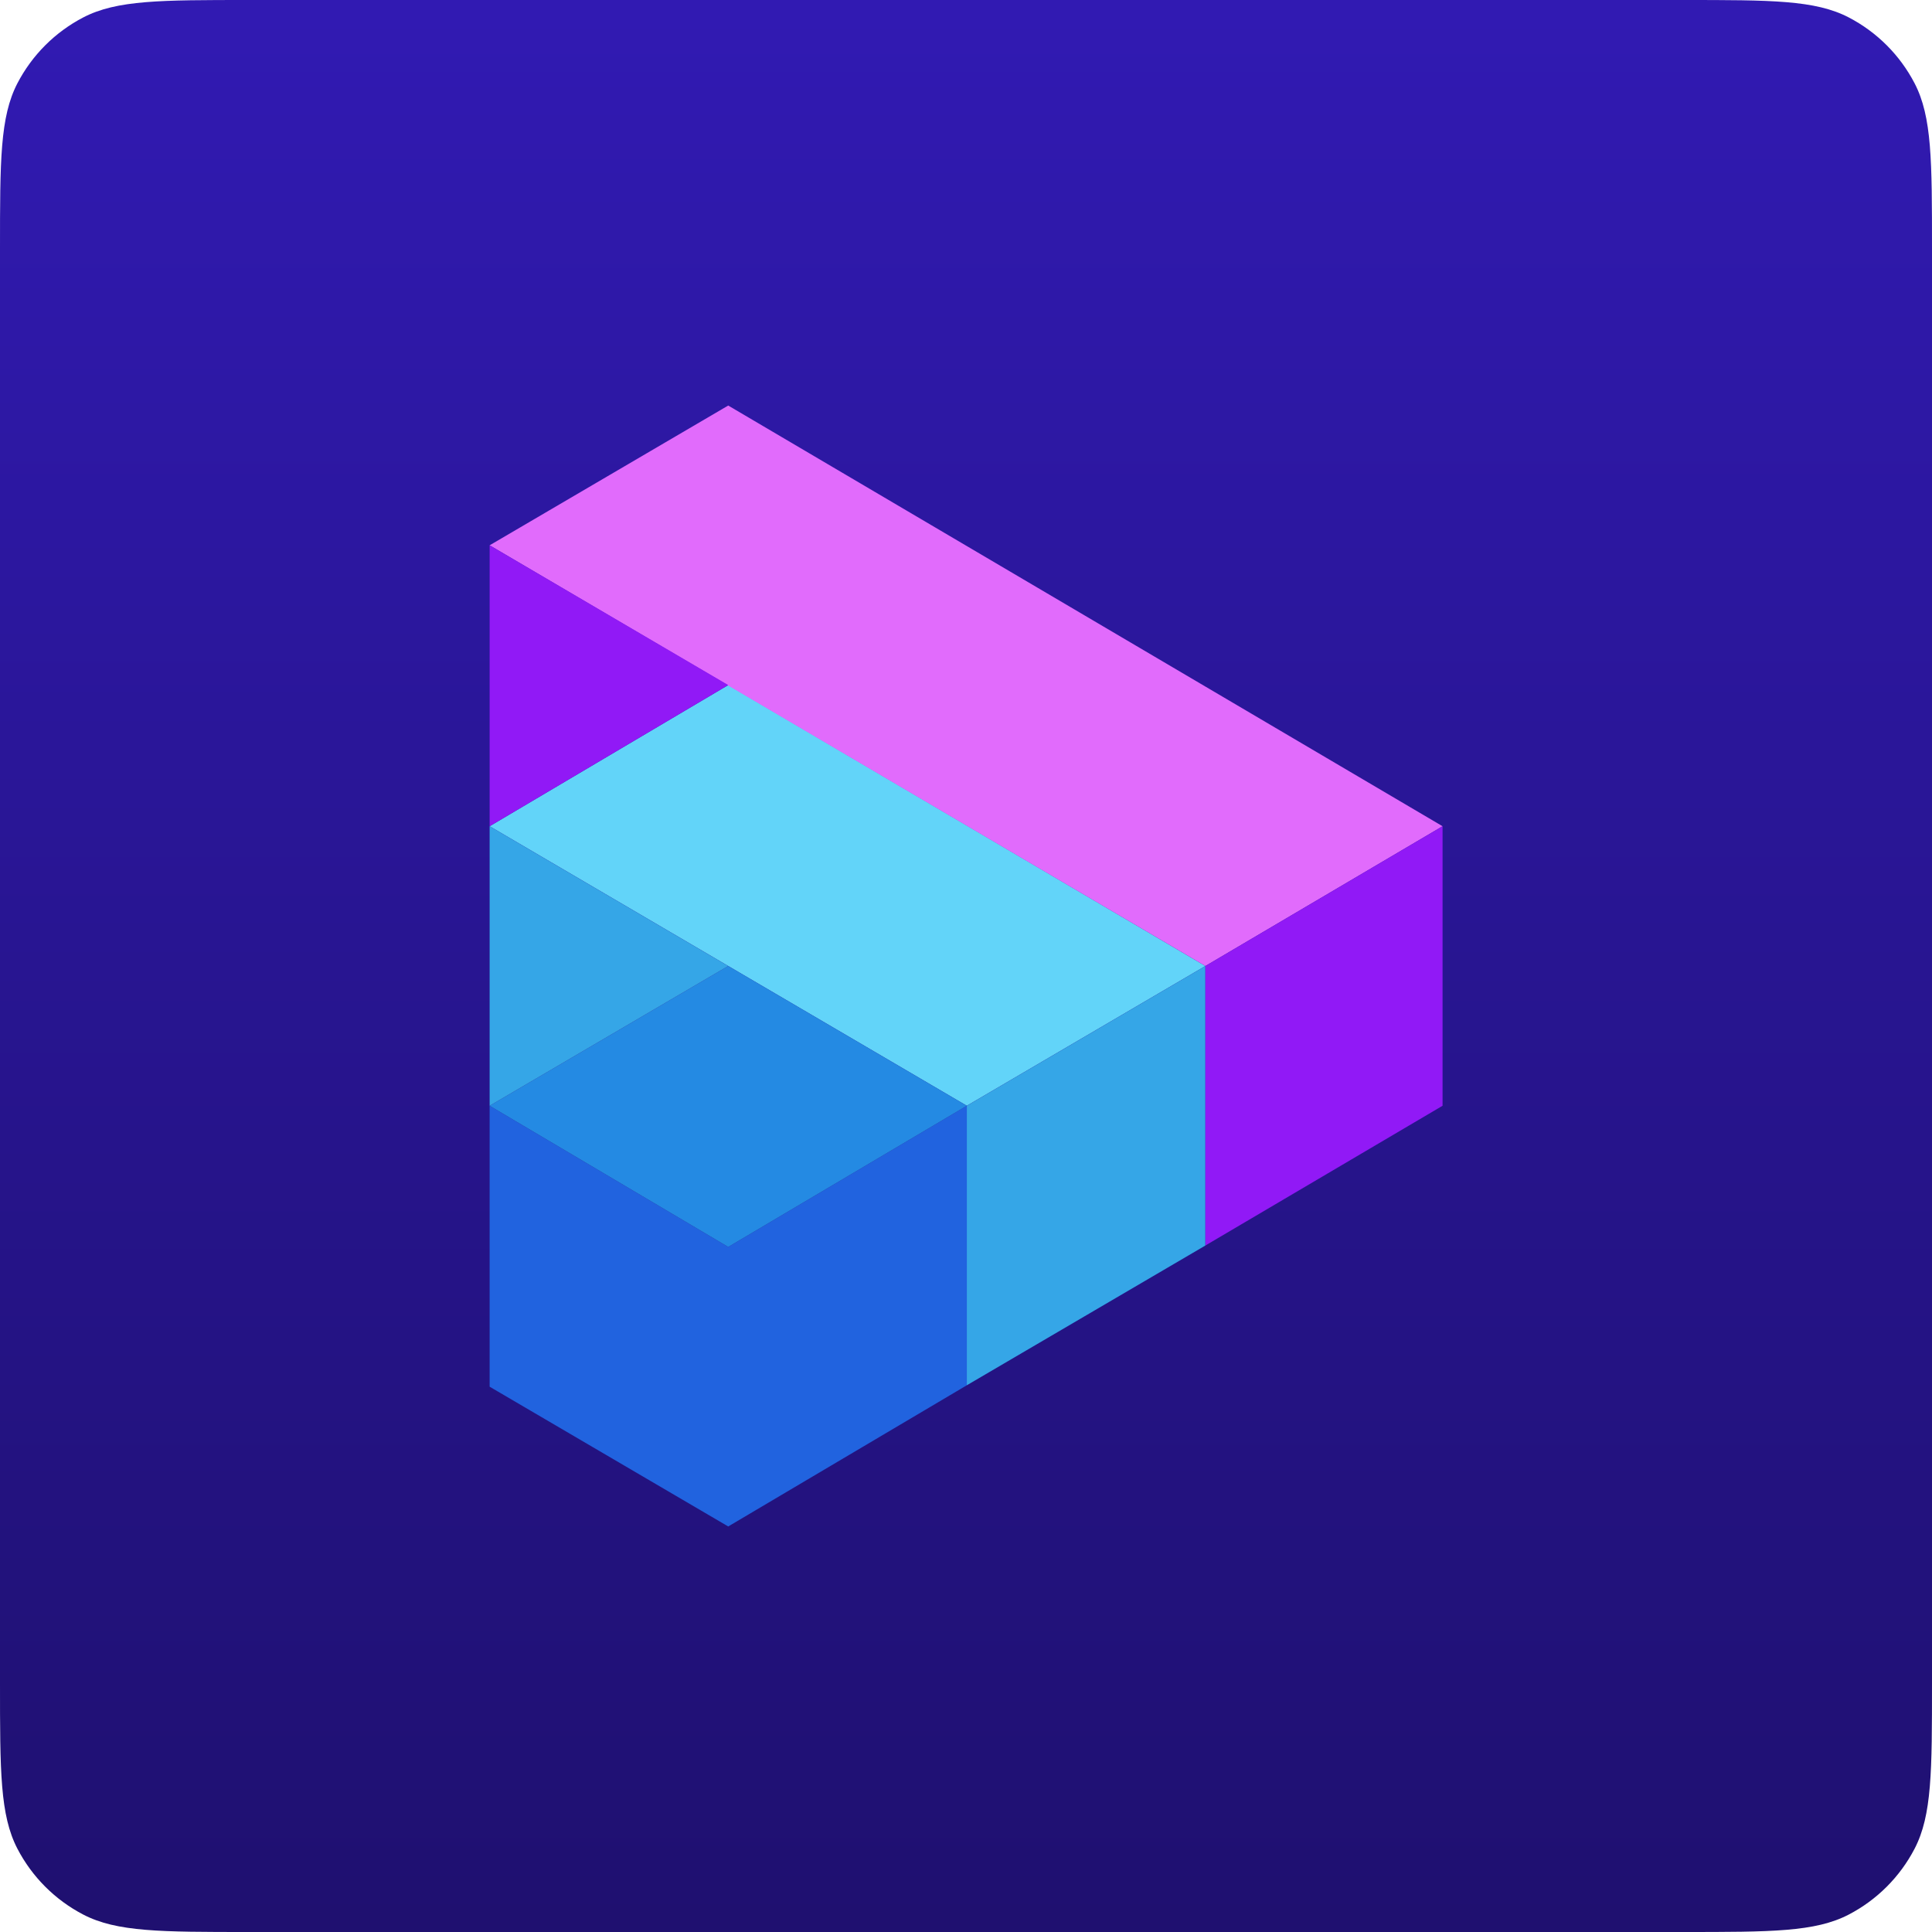 <svg width="150" height="150" viewBox="0 0 150 150" fill="none" xmlns="http://www.w3.org/2000/svg">
<path d="M0 19.32C0 12.486 0 9.069 1.351 6.468C2.49 4.277 4.277 2.49 6.468 1.351C9.069 0 12.486 0 19.32 0H130.68C137.514 0 140.931 0 143.532 1.351C145.723 2.49 147.51 4.277 148.649 6.468C150 9.069 150 12.486 150 19.32V130.68C150 137.514 150 140.931 148.649 143.532C147.51 145.723 145.723 147.51 143.532 148.649C140.931 150 137.514 150 130.68 150H19.32C12.486 150 9.069 150 6.468 148.649C4.277 147.51 2.49 145.723 1.351 143.532C0 140.931 0 137.514 0 130.68V19.32Z" fill="url(#paint0_linear_3507_4162)"/>
<path d="M56.539 53.188L38.015 64.149L75.062 85.851L93.586 75L56.539 53.188Z" fill="#62D4F9"/>
<path d="M56.539 31.486L38.015 42.337L93.586 75L112 64.149L56.539 31.486Z" fill="#E16BFC"/>
<path d="M93.586 75L75.062 85.851V107.553L93.586 96.702V75Z" fill="#35A6E7"/>
<path d="M112 64.149L93.586 75V96.702L112 85.851V64.149Z" fill="#9119F6"/>
<path d="M75.062 85.851L56.539 96.812L38.015 85.851V107.663L56.539 118.514L75.062 107.553V85.851Z" fill="#2163DF"/>
<path d="M38.015 85.851L56.539 75L75.062 85.851L56.539 96.812L38.015 85.851Z" fill="#248AE3"/>
<path d="M38.015 64.149V85.851L56.539 75L38.015 64.149Z" fill="#35A6E7"/>
<path d="M38.015 42.337V64.149L56.539 53.188L38.015 42.337Z" fill="#9119F6"/>
<defs>
<linearGradient id="paint0_linear_3507_4162" x1="75" y1="-32.5" x2="75" y2="196" gradientUnits="userSpaceOnUse">
<stop stop-color="#351CC1"/>
<stop offset="1" stop-color="#190D5B"/>
</linearGradient>
</defs>
</svg>
